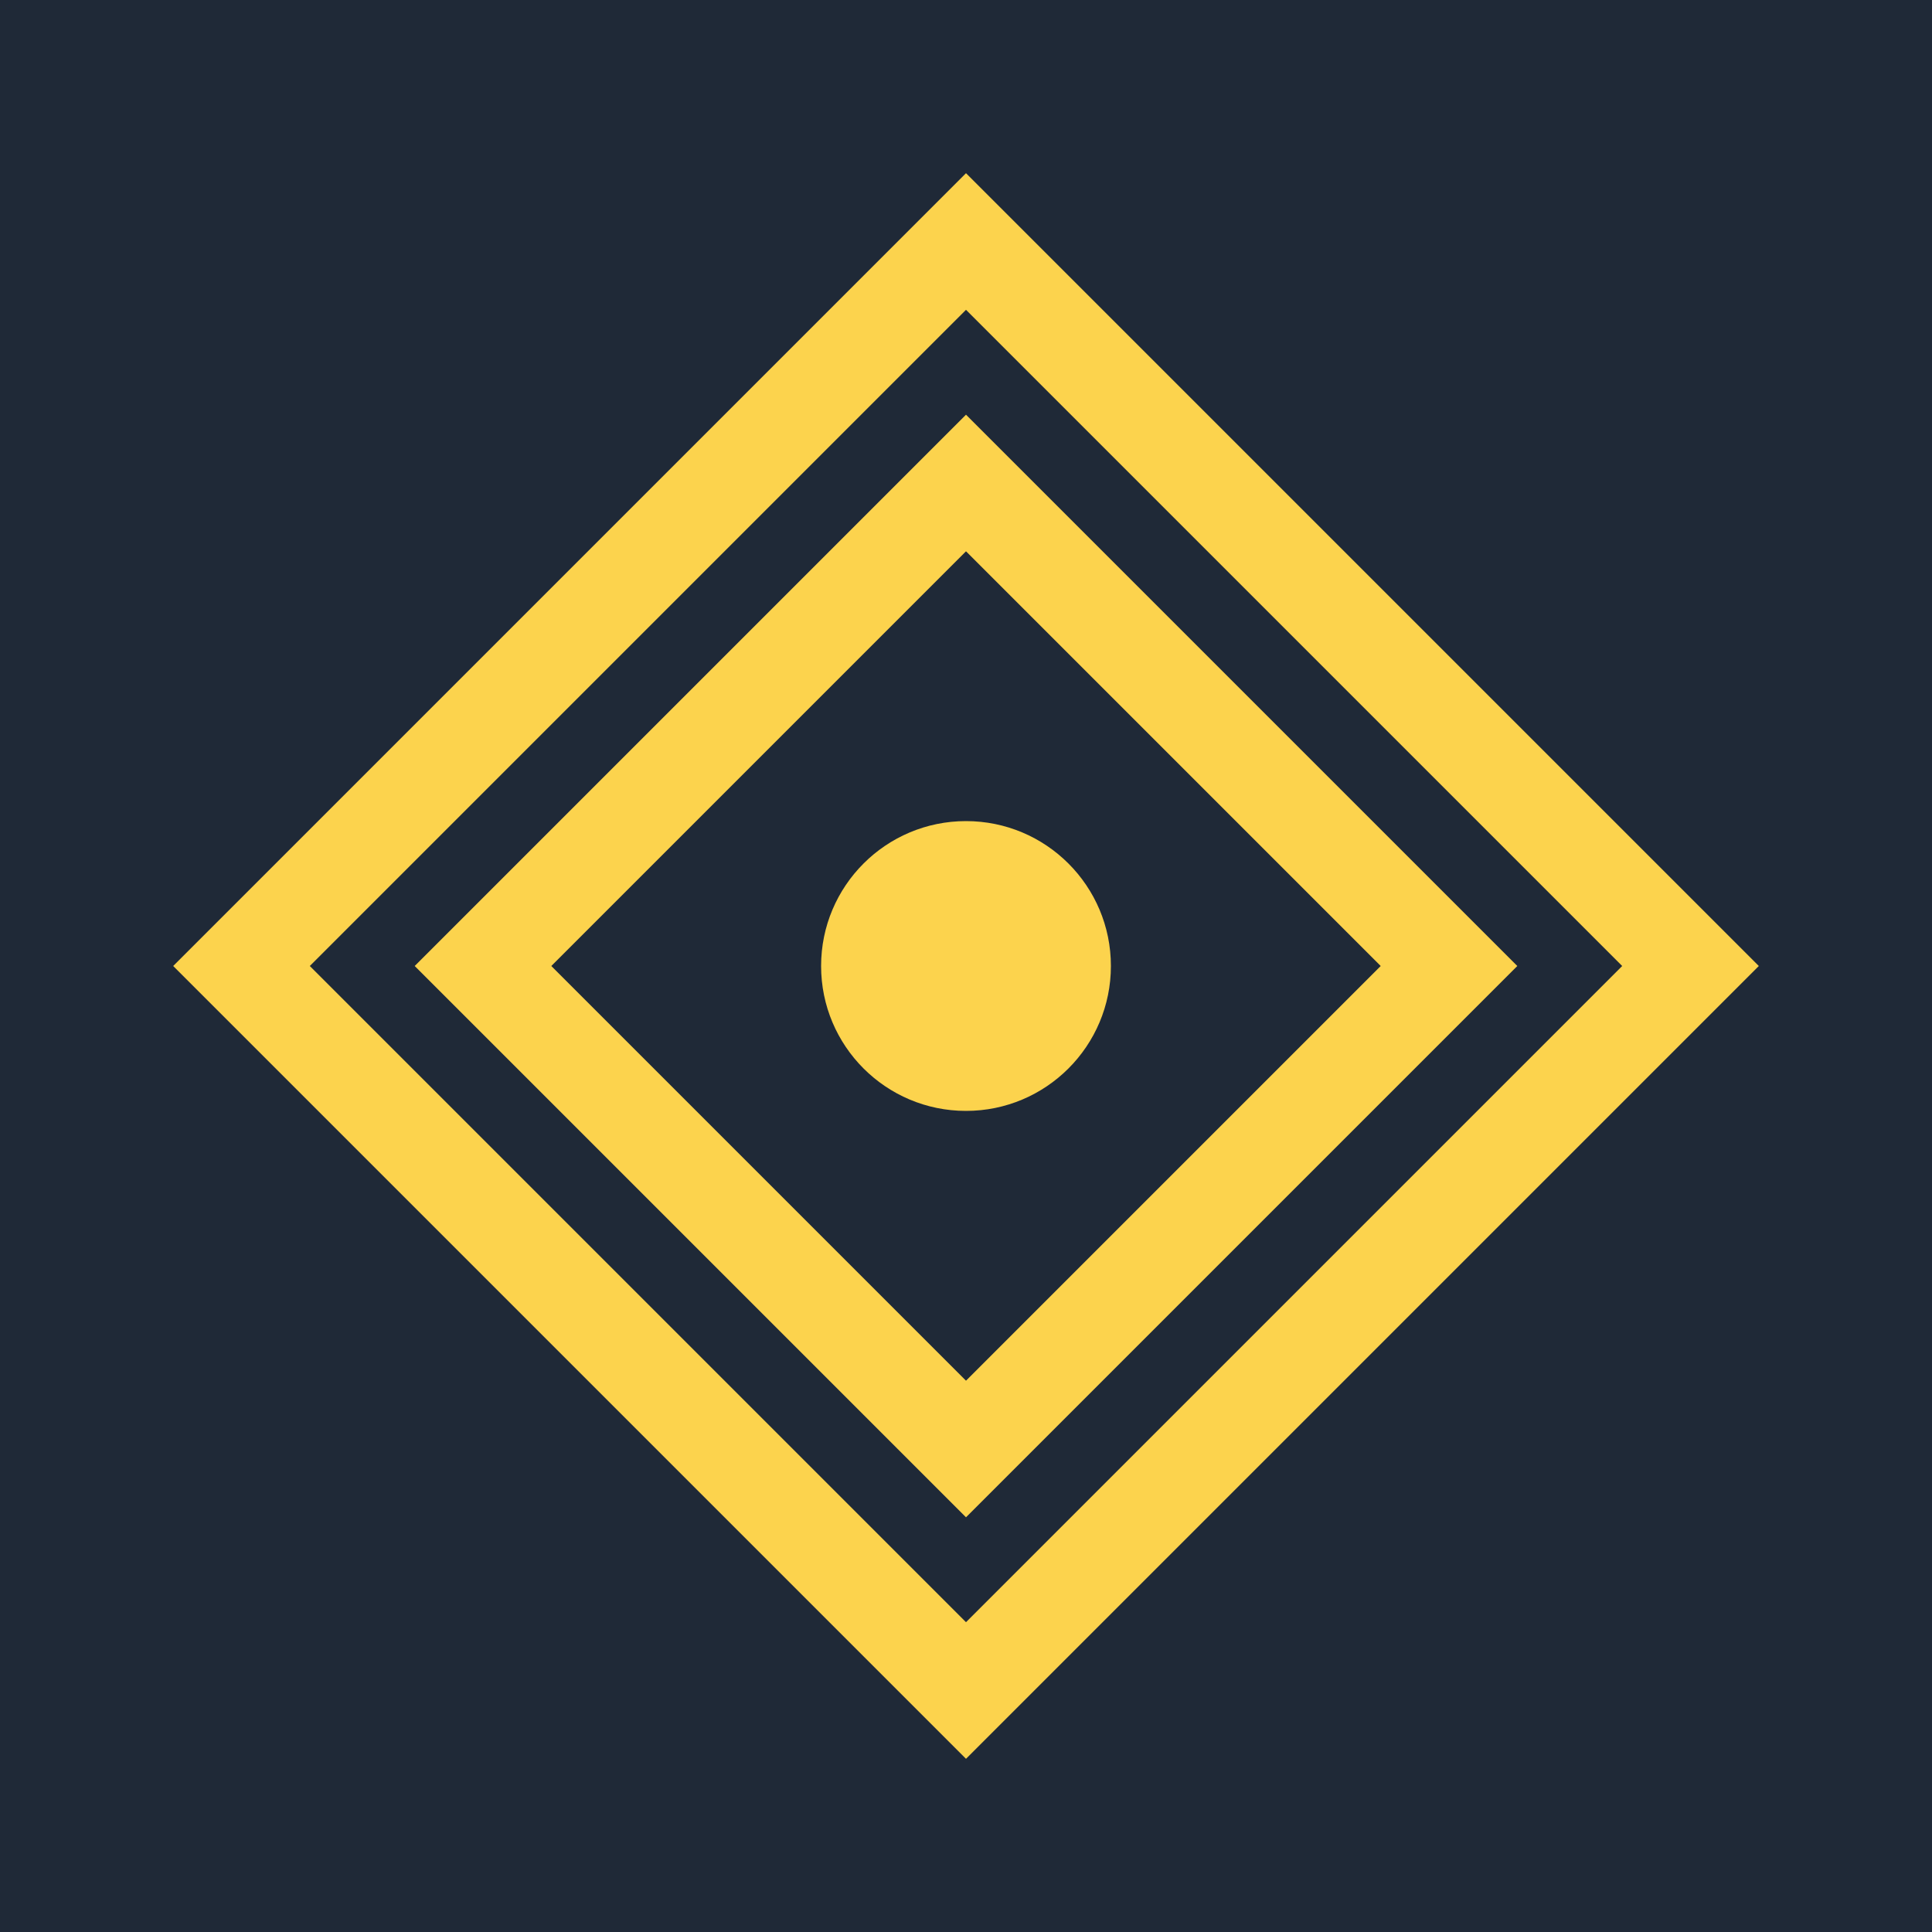 <svg width="40" height="40" viewBox="0 0 40 40" xmlns="http://www.w3.org/2000/svg">
  <rect width="40" height="40" fill="#1F2937"/>
  <path d="M20 5 L35 20 L20 35 L5 20 Z" fill="none" stroke="#FCD34D" stroke-width="2"/>
  <path d="M20 10 L30 20 L20 30 L10 20 Z" fill="none" stroke="#FCD34D" stroke-width="2"/>
  <circle cx="20" cy="20" r="3" fill="#FCD34D"/>
</svg>